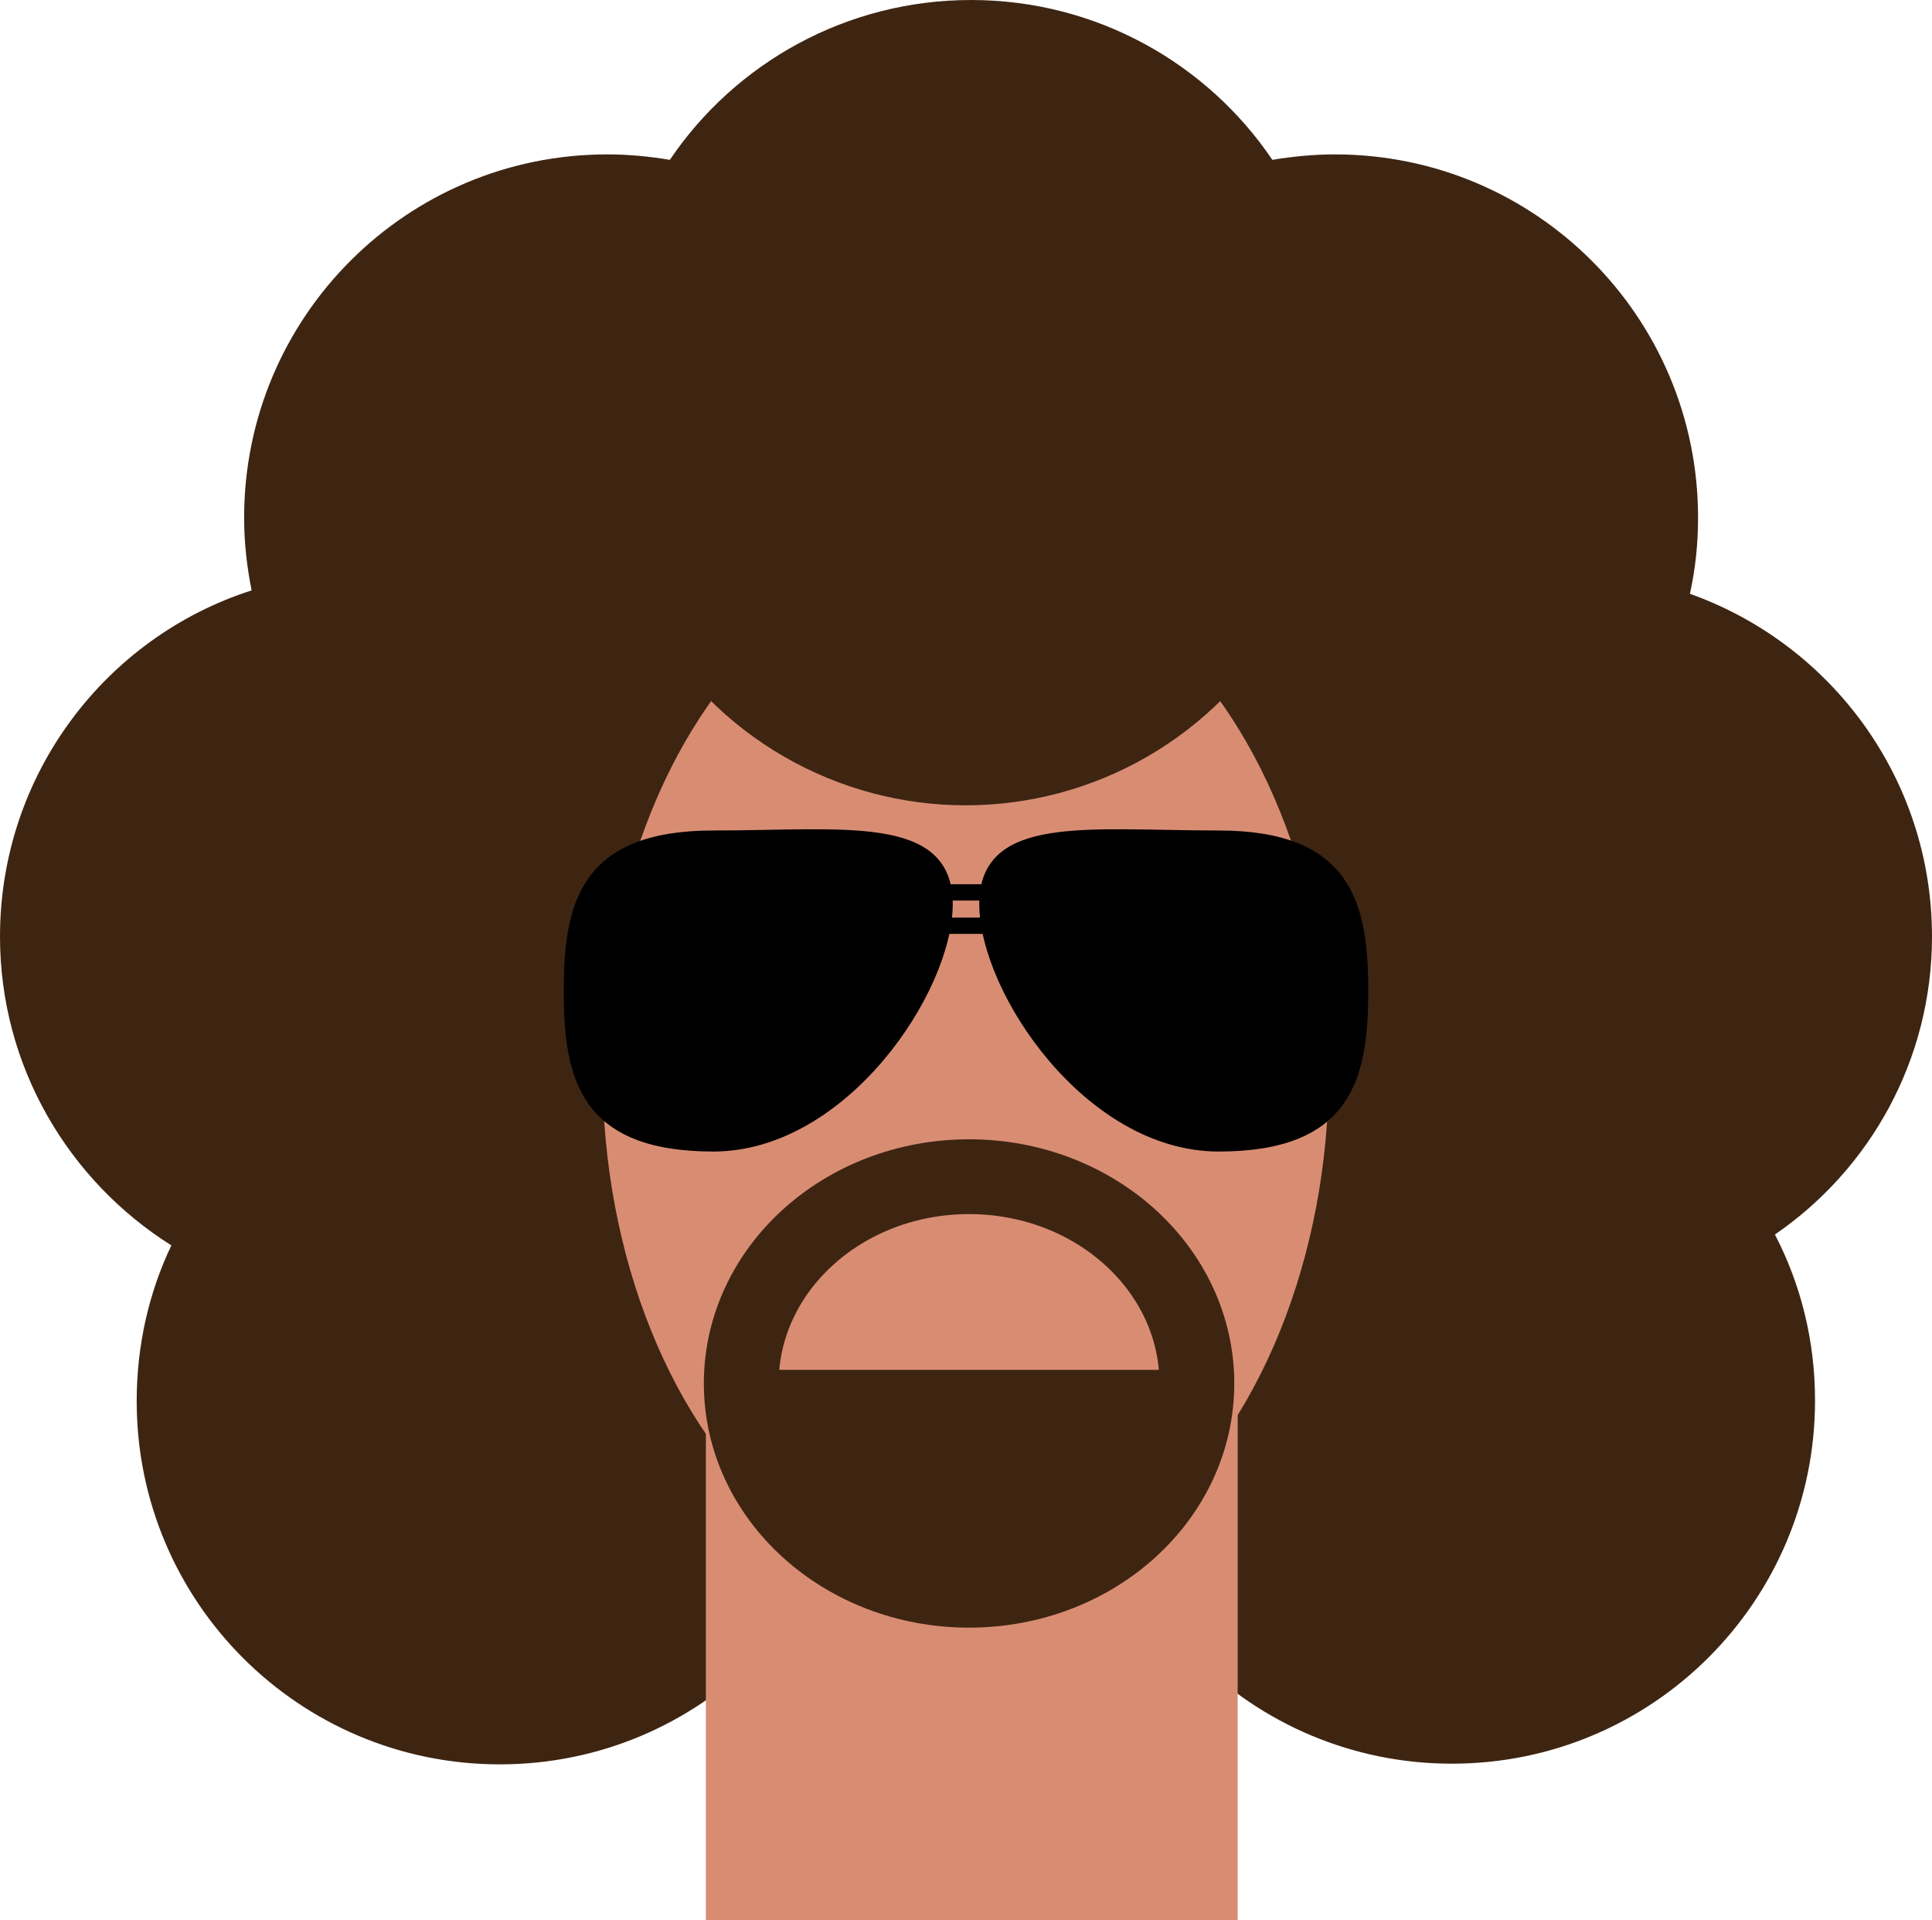 <?xml version="1.0" encoding="utf-8"?>
<!-- Generator: Adobe Illustrator 19.2.1, SVG Export Plug-In . SVG Version: 6.00 Build 0)  -->
<svg version="1.1" id="Layer_1" xmlns="http://www.w3.org/2000/svg" xmlns:xlink="http://www.w3.org/1999/xlink" x="0px" y="0px"
	 width="284.1px" height="282.3px" viewBox="0 0 284.1 282.3" style="enable-background:new 0 0 284.1 282.3;" xml:space="preserve"
	>
<style type="text/css">
	.st0{fill:#3E2512;}
	.st1{fill:#D88D73;}
	.st2{stroke:#000000;stroke-miterlimit:10;}
	.st3{fill:none;stroke:#3E2512;stroke-width:11;stroke-miterlimit:10;}
	.st4{fill:#3E2512;stroke:#3E2512;stroke-width:4;stroke-miterlimit:10;}
</style>
<path class="st0" d="M284.1,137.7c0-23.2-14.8-43-35.6-50.4c0.8-3.6,1.2-7.3,1.2-11.2c0-29.5-23.9-53.4-53.4-53.4
	c-3.1,0-6.2,0.3-9.2,0.8C177.5,9.3,161.2,0,142.8,0s-34.7,9.3-44.3,23.5c-3-0.5-6-0.8-9.2-0.8c-29.5,0-53.4,23.9-53.4,53.4
	c0,3.7,0.4,7.2,1.1,10.7c-21.5,6.9-37,27.1-37,50.9c0,19.1,10.1,35.9,25.2,45.4c-3.3,6.9-5.1,14.7-5.1,22.9
	c0,29.5,23.9,53.4,53.4,53.4s53.4-23.9,53.4-53.4c0-19.1-10.1-35.9-25.2-45.4c3.3-6.9,5.1-14.7,5.1-22.9c0-3.7-0.4-7.2-1.1-10.7
	c11.5-3.7,21.2-11.2,27.8-20.9c3,0.5,6,0.8,9.2,0.8s6.2-0.3,9.2-0.8c6.3,9.4,15.6,16.6,26.4,20.4c-0.8,3.6-1.2,7.3-1.2,11.2
	c0,8.8,2.1,17.1,5.9,24.4c-13.8,9.7-22.9,25.7-22.9,43.8c0,29.5,23.9,53.4,53.4,53.4s53.4-23.9,53.4-53.4c0-8.8-2.1-17.1-5.9-24.4
	C275,171.9,284.1,155.8,284.1,137.7z"/>
<rect x="103.8" y="198.2" class="st1" width="78.2" height="84.1"/>
<ellipse class="st1" cx="142" cy="157.5" rx="53.4" ry="76.3"/>
<path class="st2" d="M139.6,132.9c0,12.8-15.5,35.9-34.7,35.9s-21.5-10.4-21.5-23.1s2.3-23.1,21.5-23.1S139.6,120.2,139.6,132.9z"/>
<path class="st2" d="M144.5,132.9c0,12.8,15.5,35.9,34.7,35.9s21.5-10.4,21.5-23.1s-2.3-23.1-21.5-23.1
	C160,122.6,144.5,120.2,144.5,132.9z"/>
<ellipse class="st3" cx="142.5" cy="203.4" rx="33.5" ry="30.4"/>
<polygon class="st4" points="164.6,228.4 118.4,226.6 109,203.4 175.9,203.4 "/>
<circle class="st0" cx="142" cy="65" r="53.4"/>
<rect x="136.7" y="130.5" class="st2" width="10.3" height="1.4"/>
<rect x="136.7" y="135.4" class="st2" width="10.3" height="1.4"/>
</svg>
